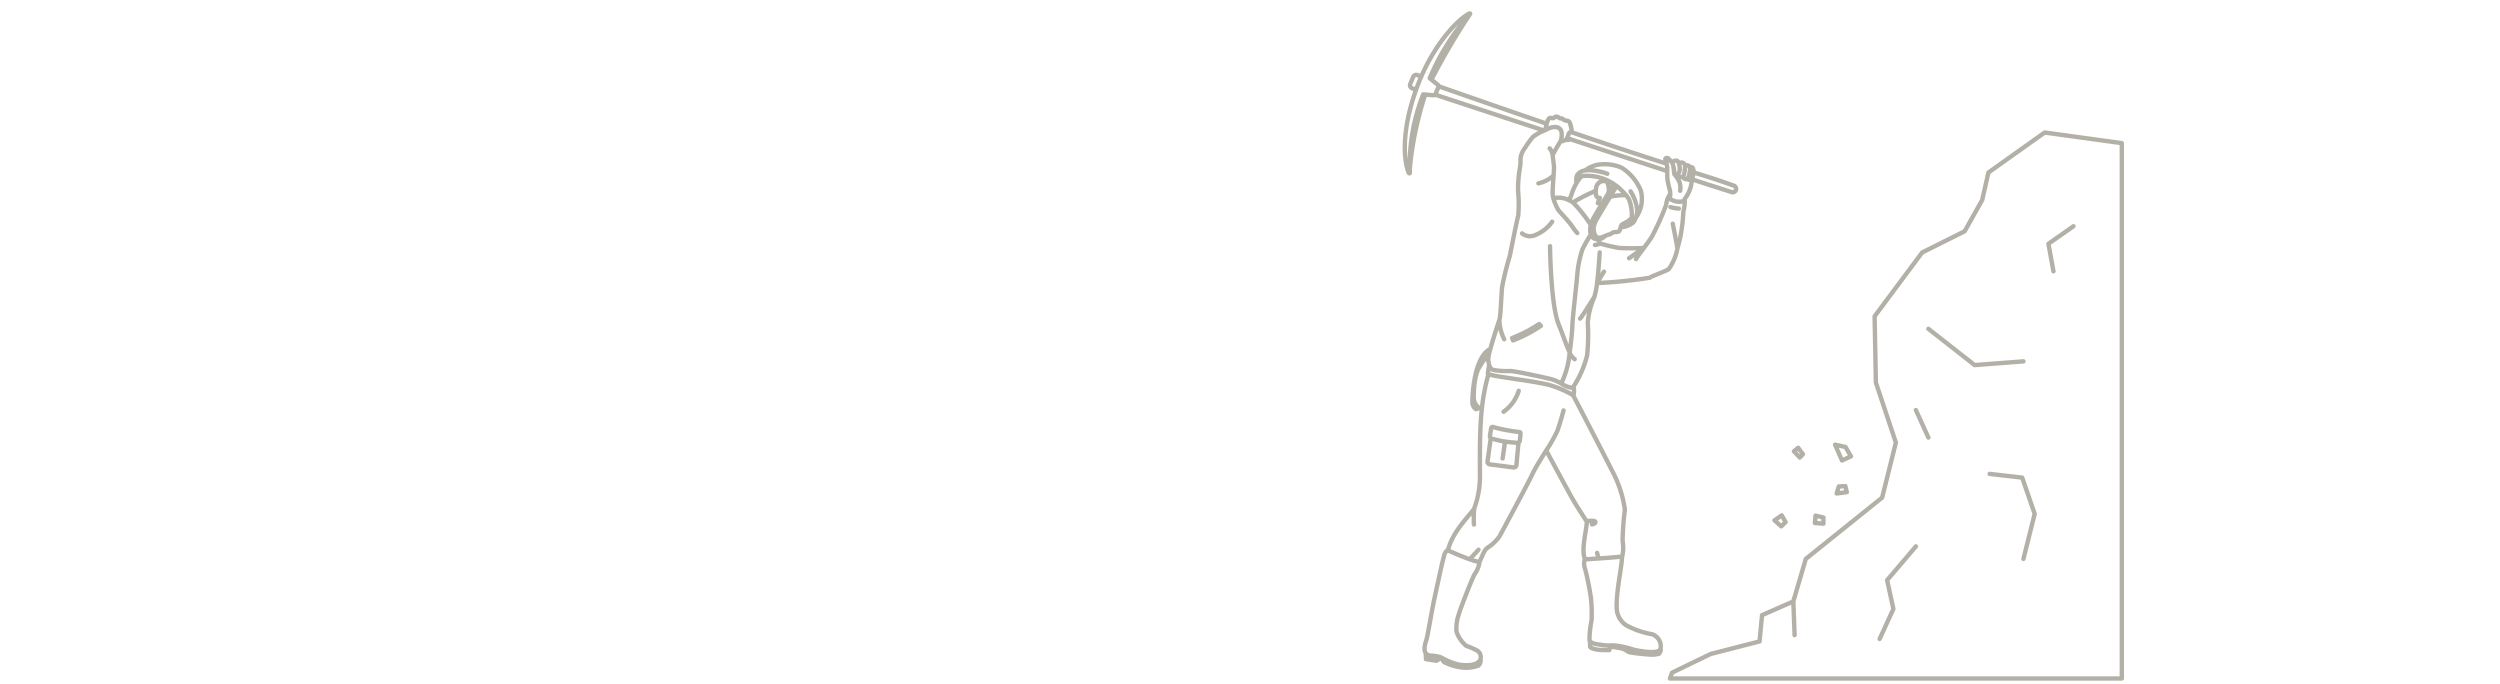 <svg xmlns="http://www.w3.org/2000/svg" xmlns:xlink="http://www.w3.org/1999/xlink" width="285" height="78" viewBox="0 0 285 78"><defs><clipPath id="a"><rect width="285" height="78" transform="translate(13 9)" fill="none"/></clipPath></defs><g transform="translate(-13 -9)" clip-path="url(#a)"><path d="M709.961,3606.121a5.143,5.143,0,0,0,.547,2.2m11.375-7.7c-.186.247-.794,1.309-.794,1.309m-6.681-11.379a3.733,3.733,0,0,0,1.73-.9m27.4,31.446.67.71.359-.377-.548-.736-.481.4Zm2.387,8.177.974.069v-.7l-.9-.208-.07.835Zm3.64-3.521-.166-.69-.749.04-.242.8,1.157-.152Zm-7.468,3.9.491-.479-.439-.776-.827.569.775.686Zm6.921-7.511,1.022-.471-.621-1.066-1.19-.263.789,1.8Zm-5.547,16.065.142,3.848m13.828-25.659,1.426,3.135m16.536-24.091-2.851,2,.571,3.136m-3.422,32.788,1.283-5.132-1.426-4.134-3.706-.427m-8.411,8.268-3.278,3.849.713,3.279-1.568,3.421m5.559-35.353,5.275,4.134,5.559-.427m-40.295,36.155h51.51v-61.03l-8.792-1.212-6.415,4.562L765,3592.45l-2,3.564-4.847,2.423-5.417,7.27.143,7.556,2.28,6.842-1.567,6.272-8.7,6.985-1.425,4.848-3.564,1.567-.285,2.994-5.56,1.426-4.419,2.138-.237.659Zm-27.9-66.57a38.978,38.978,0,0,0-1.763,8.463v.008c0,.162,0,.318.007.468m6.865-18.123v0a78.332,78.332,0,0,0-4.4,7.487m-2.472,10.158a21.729,21.729,0,0,1,1.541-8.483h0l.221.021.96.086a.188.188,0,0,0,.169-.069.21.21,0,0,0,.028-.046l.354-.84a.186.186,0,0,0,.017-.071.2.2,0,0,0-.077-.16l-.742-.6-.194-.156h0a26.135,26.135,0,0,1,4.594-7.332v0c.041-.04-.027-.078-.078-.053-1.158.564-3.7,3.1-5.477,7.172q-.212.485-.408,1-.107.282-.2.556c-1.684,4.733-1.4,8.035-.832,9.431.029.072.136.094.135.016,0-.152,0-.307-.007-.468m1.316-10.535-.476-.154a.364.364,0,0,0-.448.206l-.341.811a.365.365,0,0,0,.181.47l.471.222m17.228,5.482.364.121,11.057,3.643m-10.921-4.44.213.073c3.557,1.216,7.084,2.381,10.636,3.524m2.823,1.75h0l.058.02,1.591.523,2.946.941a.375.375,0,0,0,.116.018.388.388,0,0,0,.126-.755c-.708-.242-1.49-.539-2.822-.958q-.886-.278-1.768-.558m-29.061-9.813q6.146,2.15,12.3,4.263m-.265.791-12.437-4.1m3.919,52.973c.5-.5,1.026-1.095,1.026-1.095m13.522.359a6.259,6.259,0,0,0,.181.643m-14.193-5.718a12.677,12.677,0,0,0-.027,1.844m13.446-.022s.422-.03.393-.271-1.01-.081-1.01-.081m10.364-31.115h0c-.233-1.355-.532-2.8-.532-2.8m-.263-1.9a3.748,3.748,0,0,0,.954.169m-11.255,12.548c.171-.137,1.609-2.447,1.609-2.447m-5.036-5.813s.069,6.581.96,8.843c.566,1.436.938,2.554,1.274,3.258a1.749,1.749,0,0,0,.576.786m6.2-11.51c.271-.188,1.387-.981,1.655-1.172h0m-13.851-1.661a1.42,1.42,0,0,0,1.382.238,4.321,4.321,0,0,0,2.048-1.572m.046-7.573a1.341,1.341,0,0,0-.332-.787m-1,20.238-.2-.212a16.274,16.274,0,0,1-3.084,1.6l.11.269a15.95,15.95,0,0,0,3.172-1.655Zm-4.253,9.786a4.552,4.552,0,0,0,1.727-2.383m-1.557,5.786-.279,1.92m-1.352-2.312-.368,2.657a.3.3,0,0,0,.255.333l2.709.349a.3.3,0,0,0,.331-.265l.234-2.573m-3.047-.443c.3.082.8.211,1.185.28.109.019.221.037.333.053.526.076,1.06.12,1.374.142a.285.285,0,0,0,.155-.032.291.291,0,0,0,.156-.23l.078-.789a.167.167,0,0,0-.157-.184,18.061,18.061,0,0,1-2.991-.572.167.167,0,0,0-.2.135l-.141.868a.291.291,0,0,0,.212.329Zm11.2,23.074c0,.227.007.531.018.648.019.2.81.357,1.2.371.429.015.9.015.963.015s.084-.4.084-.4a10.8,10.8,0,0,1,1.351.216,1.589,1.589,0,0,1,.571.264.96.96,0,0,0,.452.189,22.2,22.2,0,0,0,2.5.252,3.48,3.48,0,0,0,.744-.117s.265-.33.161-.557m-24.944,1.021a1.773,1.773,0,0,0,.24.476,5.8,5.8,0,0,0,2.155.646,4.048,4.048,0,0,0,1.8-.235.812.812,0,0,0,.22-.719h0m-4.438-.176h0l-.579.348m-1.225-.863h0l.03.686,1.195.177.047-.5m16.877-11.117a.679.679,0,0,0-.033.07,1.912,1.912,0,0,0,.072,1.15,31.433,31.433,0,0,1,.648,3.263,17.358,17.358,0,0,1,.072,2.524,11.486,11.486,0,0,0-.239,2.268.434.434,0,0,0,.052.1c.215.324.812.359,1.39.449a6.312,6.312,0,0,0,1.235.039,10.093,10.093,0,0,1,2.42.514c.394.08,2.8.592,3-.121a1.452,1.452,0,0,0-.962-1.659,9.521,9.521,0,0,1-2.933-1.01,2.442,2.442,0,0,1-1.058-1.563c-.264-1.669.646-5.574.544-6.2h0c-.009-.058-.028-.088-.057-.083-.2.031-.595.068-1.076.108h0c-.462.037-1,.076-1.514.111-.6.042-1.164.077-1.531.1m-15.655-1.057h0l-.037.022h0a.859.859,0,0,0-.308.357c-.192.4-1.053,4.569-1.212,5.253s-.773,4.253-.878,4.569-.39,1.108-.091,1.546h0a.627.627,0,0,0,.056.07c.2.217.492.207.814.235a3.652,3.652,0,0,1,.4.055,2.813,2.813,0,0,1,.532.155h0l.022.009a6.98,6.98,0,0,0,1.92.776c.466.086,1.741.223,2.3-.316a.77.77,0,0,0,.2-.292h0a.878.878,0,0,0-.388-.99,9.438,9.438,0,0,0-1.23-.527,3.594,3.594,0,0,1-1.124-1.651,5.392,5.392,0,0,1,.123-1.459,16.421,16.421,0,0,1,.587-1.733l0-.008.095-.252,0,0c.483-1.274,1.074-2.724,1.246-3.029a3.325,3.325,0,0,0,.562-1.278s0-.076,0-.16m13.276-42.306a17.468,17.468,0,0,0-2.605,1.326m2.34,3.038h0c.005.035.011.07.017.1a2.373,2.373,0,0,0,.167.6.456.456,0,0,0,.113.157.572.572,0,0,0,.217.116h0a.874.874,0,0,0,.464-.052,2.64,2.64,0,0,0,.323-.127,2.669,2.669,0,0,1,.537-.2c.164-.013.3-.215.48-.24s.5,0,.619-.126a1.474,1.474,0,0,0,.165-.443,1.972,1.972,0,0,1,.064-.19.352.352,0,0,1,.048-.086c.1-.114.823-.37,1.142-.8m-2.669-2.8h0a2.247,2.247,0,0,0,.061-.23,2.075,2.075,0,0,0-.112-.823c-.073-.336-.278-.341-.582-.329a.877.877,0,0,0-.745.746,2.483,2.483,0,0,0-.044.359c-.02.346.032.665.183.74.2.1.278.076.278.076a3.844,3.844,0,0,0-.228.592m3.2-.907a7.808,7.808,0,0,0-1.816.182m-.192-.4c-.657,1.085-1.542,2.56-1.747,2.946a2.8,2.8,0,0,0-.248.681,2.164,2.164,0,0,0,0,1.084.846.846,0,0,0,.082.182.815.815,0,0,0,.566.346,1.321,1.321,0,0,0,.215.018h.014a1.276,1.276,0,0,0,.735-.374m1.015-5.92-.629,1.037m-1.688,4.088c-.005.048-.007.1-.008.142h0a.9.9,0,0,0,.1.464.314.314,0,0,0,.095.095m2.437-5.609c-.151.25-.428.706-.74,1.224-.637,1.055-1.423,2.367-1.609,2.717a2.639,2.639,0,0,0-.27.948v.017m4.812-1.285h0a3.693,3.693,0,0,0,.576-3.1,5.63,5.63,0,0,0-2.185-2.615,4.927,4.927,0,0,0-2.856-.316,3.628,3.628,0,0,0-1.335.643m5.8,5.387a2.3,2.3,0,0,0,.161-.858,4.88,4.88,0,0,0-.757-2.165m-1.114,4.094a2.44,2.44,0,0,0,1.42-.54,2.481,2.481,0,0,0,.29-.531m-3.249-5.025a6.78,6.78,0,0,0-1.984-.4,2.527,2.527,0,0,0-.568.034,1.173,1.173,0,0,0-.9.558,1.767,1.767,0,0,0-.052.857m5.108,4.853c.228-.005.976-.059,1.148-.669a1.354,1.354,0,0,0,.042-.217,4.95,4.95,0,0,0-.32-2.095,3.5,3.5,0,0,0-.34-.48,6.517,6.517,0,0,0-1.076-1.042c-.1-.074-.2-.147-.3-.218a5.416,5.416,0,0,0-1.035-.547,5.269,5.269,0,0,0-2.646-.36h0c-.111.017-.171.031-.171.031-.24.013-.265.291-.265.518m.436-.549a3.706,3.706,0,0,0-.436.549c-.051.077-.1.152-.141.225a6.774,6.774,0,0,0-.541,1.195,4.832,4.832,0,0,1-.321.765m-.981-6.678a1.728,1.728,0,0,0,.611-.208.427.427,0,0,0,.114-.122c.014-.025.028-.048.04-.071a3.142,3.142,0,0,0,.186-.508.325.325,0,0,1,.314-.169h0c.009-.128.013-.226.013-.25a7.122,7.122,0,0,0-.184-.763.452.452,0,0,0-.26-.277c-.092-.017-.369-.008-.5-.159a.39.39,0,0,0-.352-.109c-.076-.008-.26-.21-.436-.21s-.276.185-.386.185a1.687,1.687,0,0,0-.369-.034c-.119.022-.3.4-.361.645a.621.621,0,0,0-.016.085,5.7,5.7,0,0,1-.156.663h0m2.356,1.094a.61.61,0,0,0,.517-.072m12.988,6.991c.013-.036.025-.073.04-.11a.937.937,0,0,1,.142-.249,3.653,3.653,0,0,0,.567-1.234,6.11,6.11,0,0,0,.129-.829m-.528-.043c.143.208.347.083.466.026l0,0h0a.176.176,0,0,0,.067-.069,2.085,2.085,0,0,0,.151-.486.892.892,0,0,0,.03-.215,1.113,1.113,0,0,0-.072-.44.241.241,0,0,0-.343-.122m-.769,1.012,0,.012a.341.341,0,0,0,.391.325.126.126,0,0,0,.073-.041.515.515,0,0,0,.079-.106,1.224,1.224,0,0,0,.135-.321c.018-.078.052-.275.077-.455a2.435,2.435,0,0,0,.032-.329.285.285,0,0,0-.021-.1.382.382,0,0,0-.234-.218.364.364,0,0,0-.322.045m-.8.959a.477.477,0,0,0,.01.048.373.373,0,0,0,.231.26.319.319,0,0,0,.336-.073l.008-.008a.412.412,0,0,0,.092-.164,3.814,3.814,0,0,0,.1-.6,3.769,3.769,0,0,0,.024-.419.273.273,0,0,0-.008-.066c-.034-.084-.156-.288-.332-.313a.485.485,0,0,0-.361.125m-.629.334h0c.027.095.049.186.057.235a3.419,3.419,0,0,0,.083.545l.005.014a.211.211,0,0,0,.294.146.146.146,0,0,0,.057-.031h0a.252.252,0,0,0,.034-.033,1.07,1.07,0,0,0,.185-.478,1.237,1.237,0,0,0,0-.25,2.369,2.369,0,0,0-.088-.485.6.6,0,0,0-.153-.286c-.161-.128-.507.008-.662.137m.958,3.248a2.111,2.111,0,0,0-.077-1,3.8,3.8,0,0,0-.572-.868.8.8,0,0,1-.023-.112c-.028-.183-.062-.533-.1-.779v0c0-.029-.009-.057-.013-.083-.007-.043-.016-.081-.023-.111a.8.8,0,0,0-.15-.29c-.089-.118-.2-.232-.314-.367-.195-.24-.481-.1-.41.044a2.558,2.558,0,0,1,.141.48,2.833,2.833,0,0,1,.07.55c0,.084,0,.185,0,.293,0,.369.009.819.022.942a10.593,10.593,0,0,0,.28,1.243,2.091,2.091,0,0,1,.038.522c0,.028-.005.057-.008.087h0a2.343,2.343,0,0,1-.061.311h0m0,0v.028a1.873,1.873,0,0,0,1.22.36.908.908,0,0,0,.443-.146.31.31,0,0,0,.054-.054m-1.655-.5a.7.7,0,0,0-.061.311m-8.981,4.133a16.768,16.768,0,0,0-.948,1.653,12.556,12.556,0,0,0-.582,2.7c-.034.685-.581,5.374-.581,6.059,0,.307-.1,1.617-.305,3a9.932,9.932,0,0,1-.962,3.567m3.681-17.467.024-.037m-16.651,36.51.028.013c.536.241,1.581.7,2.467,1.012a6.9,6.9,0,0,0,1.074.306l.049.009m1.239-24.284c-1,.508-1.513,1.994-1.774,3.376a16.284,16.284,0,0,0-.267,2.7c0,.577.577,1.087.577.577,0-.028,0-.063,0-.1a1.43,1.43,0,0,1-.409-.813,10.2,10.2,0,0,1,.175-2.344,4.726,4.726,0,0,1,.3-1.053,14.2,14.2,0,0,1,1.278-1.891h0m-1.344,6.1a1.575,1.575,0,0,0,.5.333m10.883-20.1a7.886,7.886,0,0,1-.6-.789c-.665-.916-1.5-1.691-1.6-1.907a6.222,6.222,0,0,1-.531-1.279,2.388,2.388,0,0,1-.077-.5c-.013-.452.06-1.37.11-2.1.028-.426.05-.788.042-.955-.022-.455-.152-1.214-.152-1.344a16.959,16.959,0,0,1,.886-1.554l0-.006c.108-.195.3-1.1-.065-1.452s-1.041-.174-1.452.043c-.067.035-.145.073-.23.113h0l-.093.043a5.675,5.675,0,0,0-1.3.732,10.364,10.364,0,0,0-.888,1.235,2.424,2.424,0,0,0-.52,1.236,5.543,5.543,0,0,1-.086,1.17,13.818,13.818,0,0,0-.195,2.471,15.865,15.865,0,0,1,.021,2.86c-.108.3-.824,3.945-.975,4.638a34.772,34.772,0,0,0-.867,3.511c-.086.954-.173,3.382-.3,3.728-.09.24-.695,2.066-1.04,3.326-.044.16-.083.31-.117.447h0a2.86,2.86,0,0,0-.121.713,3.891,3.891,0,0,0,.118.721.872.872,0,0,0,.39.491,8.718,8.718,0,0,0,2.038.136c.611.034,3.941.747,4.722.952a4.908,4.908,0,0,1,1.06.478,2.988,2.988,0,0,0,1.148.472.4.4,0,0,0,.263-.16,11.577,11.577,0,0,0,1.538-3.543,23.3,23.3,0,0,0,.068-3.771,9.357,9.357,0,0,1,.747-2.853,9.649,9.649,0,0,0,.315-1.6c.173-1.332.25-2.893.3-3.495m-.3,3.495a54.309,54.309,0,0,0,6-.606c.17-.171,1.7-.68,2.174-.986a6.111,6.111,0,0,0,.993-2.376h0c.139-.493.255-.962.331-1.292a20.428,20.428,0,0,0,.34-2.887,4.708,4.708,0,0,0,.154-1.324c0-.019-.009-.038-.014-.056m-5.539,6.789s.143-.238.371-.552c.107-.146.309-.414.532-.717.345-.465.743-1.011.928-1.321a30.759,30.759,0,0,0,1.6-3.567,2.711,2.711,0,0,1,.373-1.121.2.2,0,0,1,.1-.044m-8.58,5.718a1.214,1.214,0,0,0,.547-.174,22.262,22.262,0,0,0,2.187.512,27.981,27.981,0,0,0,2.809,0h.033M708.8,3611.328a5.843,5.843,0,0,0-.153.9c0,.022.025.044.072.068.623.306,5.1.752,6.993,1.257a12.4,12.4,0,0,1,2.643,1.141.07.07,0,0,0,.075-.053,2.8,2.8,0,0,0-.009-.942m1.971-18.382a15.522,15.522,0,0,0-2.033-2.579l-.008-.005a4.369,4.369,0,0,0-.455-.254,2.57,2.57,0,0,0-1.79-.226m5.161,4.694a1.386,1.386,0,0,0,.046.176c.025.062.066.191.095.291m2.53,35.775a4.6,4.6,0,0,0,.066-1.912,34.024,34.024,0,0,1,.262-3.54,13.307,13.307,0,0,0-1.427-4.368c-.636-1.271-3.275-6.389-4.482-8.675m1.4,18.731c-.011-.022-.023-.044-.033-.066-.529-.994.346-3.979.173-4.282s-1.081-1.643-1.644-2.638c-.4-.71-1.907-3.495-2.954-5.437m-11.206,11.4.008-.036h0c.524-2.187,2.621-4.1,2.993-4.761a10.545,10.545,0,0,0,.649-3.892c0-1.341-.043-4.2.129-6.487q.035-.453.082-.9a23.315,23.315,0,0,1,.764-4.034m8.554,4.144s-.277,1.109-.708,2.345A17.558,17.558,0,0,1,715.3,3621c-.606.974-1.257,2.01-1.544,2.626-.562,1.21-3.633,6.876-3.763,7.136a4.8,4.8,0,0,1-1.21,1.21c-.528.32-.534.549-1.094,1.744l-.006.013" transform="translate(-526.03 -3560.648)" fill="none" stroke="#b3b0a7" stroke-linecap="round" stroke-linejoin="round" stroke-width="0.5"/></g></svg>